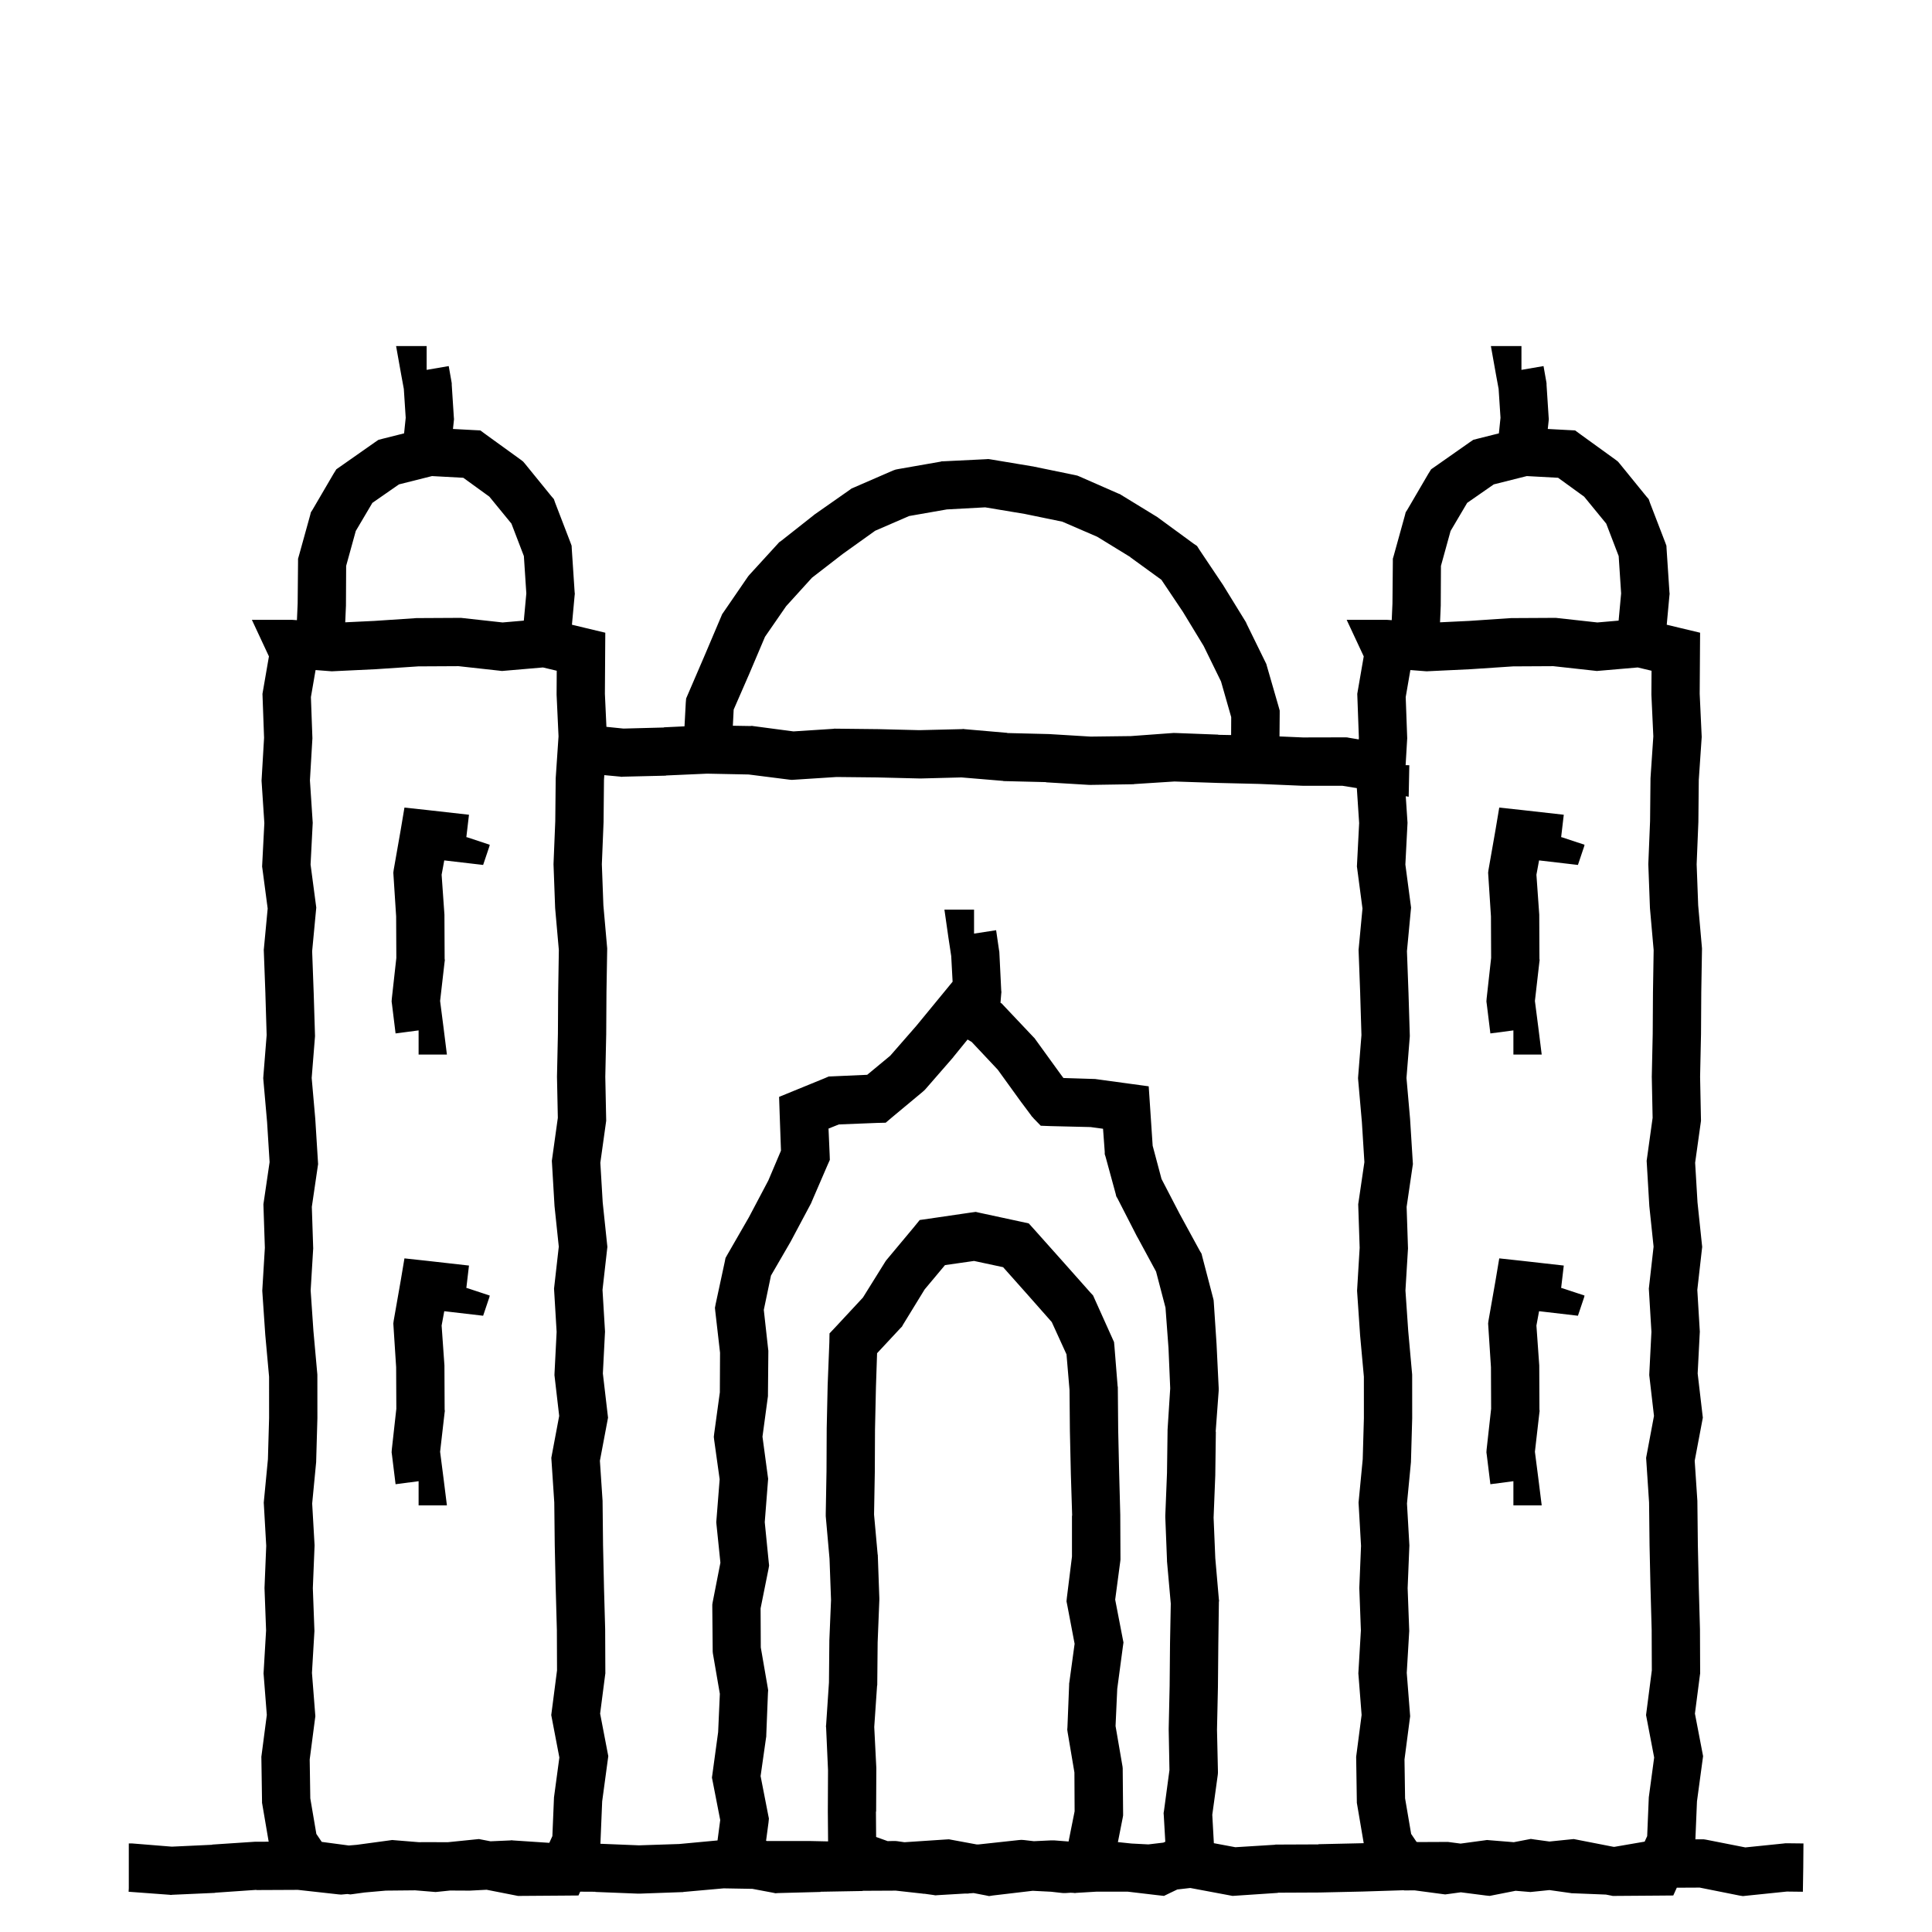 <svg width="120" height="120" viewBox="0 0 120 120" fill="none" xmlns="http://www.w3.org/2000/svg">
<path d="M26.5 22.973L27.871 22.738L28.047 23.734L28.059 23.816V23.91L28.188 25.902L28.199 26.031L28.188 26.148L28.135 26.644L29.387 26.711L29.832 26.734L30.184 26.992L32.34 28.551L32.492 28.668L32.621 28.82L34.25 30.824L34.402 31L34.484 31.234L35.422 33.672L35.504 33.895L35.516 34.117L35.691 36.766L35.703 36.883L35.691 36.988L35.524 38.803L36.437 39.022L37.596 39.299L37.588 40.489L37.571 43.096L37.666 45.145L38.727 45.253L41.237 45.187V45.175L42.516 45.114L42.594 43.652L42.617 43.383L42.723 43.137L43.777 40.688L44.797 38.285L44.855 38.145L44.938 38.027L46.426 35.859L46.484 35.777L46.555 35.695L48.312 33.773L48.395 33.68L48.5 33.609L50.551 31.992L50.574 31.969L50.609 31.945L52.766 30.434L52.895 30.34L53.035 30.281L55.461 29.227L55.625 29.168L55.801 29.133L58.414 28.676L58.496 28.652H58.59L61.227 28.523L61.391 28.512L61.543 28.535L64.144 28.969H64.168L64.203 28.98L66.769 29.508L66.922 29.543L67.062 29.602L69.465 30.656L69.559 30.691L69.652 30.75L71.891 32.121L71.984 32.191L74.129 33.762L74.352 33.914L74.492 34.137L75.969 36.34L75.992 36.375L76.004 36.398L77.375 38.625L77.41 38.695L77.434 38.754L78.594 41.121L78.652 41.238L78.688 41.367L79.426 43.922L79.484 44.133V44.355L79.472 45.741L80.924 45.804L83.538 45.798L83.667 45.801L83.795 45.826L84.395 45.926L84.402 45.827L84.308 43.255L84.302 43.099L84.328 42.945L84.704 40.769L84.641 40.635L83.644 38.5H86.157L86.214 38.504L86.443 38.52L86.488 37.48L86.512 34.891V34.703L86.57 34.504L87.262 32.008L87.309 31.82L87.414 31.656L88.715 29.43L88.891 29.148L89.16 28.961L91.281 27.473L91.504 27.32L91.773 27.25L93.099 26.917L93.199 25.949L93.082 24.156L92.918 23.266L92.602 21.496H94.5V22.973L95.871 22.738L96.047 23.734L96.059 23.816V23.91L96.188 25.902L96.199 26.031L96.188 26.148L96.135 26.644L97.387 26.711L97.832 26.734L98.184 26.992L100.34 28.551L100.492 28.668L100.621 28.82L102.25 30.824L102.402 31L102.484 31.234L103.422 33.672L103.504 33.895L103.516 34.117L103.691 36.766L103.703 36.883L103.691 36.988L103.524 38.803L104.437 39.022L105.596 39.299L105.588 40.489L105.571 43.096L105.692 45.69L105.696 45.776L105.69 45.862L105.514 48.449L105.489 51.055L105.487 51.102L105.382 53.683L105.477 56.228L105.707 58.828L105.714 58.906L105.713 58.984L105.669 61.625L105.653 64.249V64.261L105.652 64.273L105.596 66.879L105.649 69.488L105.652 69.608L105.636 69.727L105.288 72.219L105.435 74.684L105.708 77.283L105.726 77.446L105.707 77.608L105.423 80.119L105.574 82.63L105.579 82.713L105.574 82.797L105.445 85.309L105.739 87.826L105.766 88.053L105.724 88.277L105.261 90.731L105.424 93.181L105.427 93.223V93.264L105.456 95.903H105.455L105.514 98.527H105.513L105.587 101.158V101.176L105.588 101.193L105.599 103.834L105.6 103.934L105.586 104.032L105.275 106.435L105.736 108.838L105.782 109.078L105.749 109.32L105.402 111.887L105.304 114.245L105.664 114.242H105.816L105.969 114.266L108.406 114.746L110.809 114.5L110.891 114.488H110.973L112.016 114.5L112.004 116L111.98 117.5L110.984 117.488L108.477 117.746L108.254 117.77L108.031 117.734L105.57 117.242L104.149 117.249L103.93 117.732L102.971 117.74L100.331 117.759L100.18 117.761L100.031 117.731L99.748 117.676L97.695 117.594H97.625L97.555 117.582L96.238 117.396L95.192 117.503L95.055 117.517L94.918 117.505L94.137 117.44L92.762 117.711L92.527 117.758L92.293 117.734L90.735 117.534L89.962 117.64L89.763 117.666L89.562 117.64L87.865 117.414L87.207 117.418L87.195 117.406L84.606 117.488H84.594L81.957 117.547H81.934L79.367 117.559L79.379 117.57L76.742 117.746L76.555 117.758L73.93 117.266L73.125 117.359L72.684 117.57L72.297 117.758L71.875 117.711L70.055 117.496H68.082L66.848 117.57L66.766 117.582L66.684 117.57L66.499 117.561L66.172 117.582H66.043L65.914 117.57L65.284 117.499L64.141 117.441L61.656 117.734L61.434 117.77L61.211 117.723L60.475 117.582L60.184 117.602L60.137 117.613H59.922L58.25 117.711L58.098 117.723L57.957 117.699L57.422 117.625H57.359L57.277 117.613L55.641 117.431L53.582 117.441L53.594 117.453L50.957 117.5L50.969 117.512L48.32 117.582L48.168 117.594L48.004 117.559L46.733 117.32L44.949 117.289L42.453 117.512L42.418 117.523H42.371L39.734 117.617H39.617L36.98 117.512V117.5L36.037 117.495L35.93 117.732L34.971 117.74L32.331 117.759L32.18 117.761L32.031 117.731L30.225 117.376L29.188 117.43H29.105L27.958 117.424L27.192 117.503L27.055 117.517L26.918 117.505L25.786 117.412L23.961 117.43L22.646 117.546L21.962 117.64L21.763 117.666L21.577 117.641L21.324 117.664L21.184 117.676L21.031 117.664L18.5 117.383L15.922 117.395V117.383L13.379 117.559H13.367L13.355 117.57L10.707 117.688L10.613 117.699L10.531 117.688L7.988 117.5L8 117.277V114.5H8.211L10.672 114.699L13.18 114.582V114.57L15.816 114.395H15.91L16.688 114.391L16.296 112.092L16.276 111.979L16.275 111.862L16.235 109.223L16.233 109.114L16.248 109.006L16.572 106.52L16.378 104.037L16.369 103.935L16.376 103.832L16.527 101.268L16.431 98.696L16.429 98.638L16.431 98.579L16.536 96.014L16.389 93.446L16.382 93.331L16.393 93.217L16.641 90.636L16.714 88.081L16.713 85.511L16.479 82.936L16.477 82.919L16.476 82.902L16.296 80.262L16.29 80.166L16.296 80.069L16.451 77.5L16.365 74.93L16.361 74.796L16.381 74.663L16.745 72.181L16.589 69.693L16.36 67.091L16.35 66.966L16.359 66.841L16.562 64.29L16.484 61.726L16.485 61.725L16.387 59.096L16.383 58.997L16.393 58.899L16.626 56.43L16.299 53.957L16.28 53.82L16.287 53.683L16.419 51.124L16.251 48.578L16.245 48.485L16.251 48.392L16.402 45.827L16.308 43.255L16.302 43.099L16.328 42.945L16.704 40.769L16.641 40.635L15.645 38.5H18.157L18.214 38.504L18.443 38.52L18.488 37.48L18.512 34.891V34.703L18.57 34.504L19.262 32.008L19.309 31.82L19.414 31.656L20.715 29.43L20.891 29.148L21.16 28.961L23.281 27.473L23.504 27.32L23.773 27.25L25.099 26.917L25.199 25.949L25.082 24.156L24.918 23.266L24.602 21.496H26.5V22.973ZM41.377 48.166H41.365L41.352 48.178L38.703 48.241L38.608 48.251L38.527 48.238L37.534 48.145L37.514 48.449L37.489 51.055L37.487 51.102L37.382 53.683L37.477 56.228L37.707 58.828L37.714 58.906L37.713 58.984L37.669 61.625L37.653 64.249V64.261L37.652 64.273L37.596 66.879L37.649 69.488L37.652 69.608L37.636 69.727L37.288 72.219L37.435 74.684L37.708 77.283L37.726 77.446L37.707 77.608L37.423 80.119L37.574 82.63L37.579 82.713L37.574 82.797L37.445 85.309L37.739 87.826L37.766 88.053L37.724 88.277L37.261 90.731L37.424 93.181L37.427 93.223V93.264L37.456 95.903H37.455L37.514 98.527H37.513L37.587 101.158V101.176L37.588 101.193L37.599 103.834L37.6 103.934L37.586 104.032L37.275 106.435L37.736 108.838L37.782 109.078L37.749 109.32L37.402 111.887L37.295 114.463L37.292 114.52L39.688 114.617L42.184 114.535L44.567 114.313L44.734 113.047L44.266 110.645L44.219 110.41L44.254 110.164L44.605 107.586L44.711 105.207L44.277 102.688L44.266 102.57V102.453L44.242 99.816V99.664L44.266 99.512L44.746 97.062L44.5 94.672L44.488 94.543L44.5 94.402L44.699 91.883L44.359 89.445L44.336 89.246L44.359 89.047L44.711 86.481L44.723 84.019L44.43 81.465L44.406 81.231L44.453 80.984L45.016 78.371L45.062 78.137L45.18 77.926L46.516 75.606L47.723 73.32L48.508 71.469L48.426 69.184L48.391 68.129L49.363 67.731L51.227 66.969L51.473 66.863L51.742 66.852L53.863 66.758L55.293 65.574L56.91 63.723L58.586 61.684L59.168 60.975L59.082 59.383L58.906 58.223L58.66 56.5H60.5V57.988L61.871 57.777L62.047 58.984L62.07 59.125L62.188 61.516L62.199 61.621L62.188 61.727L62.142 62.284L62.219 62.328L62.371 62.492L64.188 64.414L64.258 64.484L64.316 64.566L65.852 66.688L66.051 66.957L67.926 67.016H68.008L68.078 67.027L70.141 67.309L71.348 67.473L71.43 68.691L71.594 71.164L72.144 73.227L73.269 75.394L74.535 77.715L74.629 77.867L74.676 78.055L75.344 80.609L75.379 80.75L75.391 80.891L75.566 83.539V83.562L75.695 86.211V86.375L75.508 88.918L75.519 88.93L75.484 91.566V91.613L75.379 94.262L75.484 96.781L75.707 99.348L75.719 99.418L75.707 99.5L75.672 102.137L75.648 104.762V104.785L75.59 107.434L75.648 110.012V110.129L75.637 110.246L75.297 112.719L75.395 114.484L76.731 114.734L79.18 114.582L79.227 114.57H79.262L81.887 114.559V114.547L84.523 114.488L84.703 114.483L84.296 112.092L84.276 111.979L84.275 111.862L84.235 109.223L84.233 109.114L84.248 109.006L84.572 106.52L84.378 104.037L84.369 103.935L84.376 103.832L84.527 101.268L84.431 98.696L84.429 98.638L84.431 98.579L84.536 96.014L84.389 93.446L84.382 93.331L84.393 93.217L84.641 90.636L84.714 88.081L84.713 85.511L84.478 82.936L84.478 82.919L84.476 82.902L84.296 80.262L84.29 80.166L84.296 80.069L84.451 77.5L84.365 74.93L84.361 74.796L84.381 74.663L84.745 72.181L84.589 69.693L84.36 67.091L84.35 66.966L84.359 66.841L84.562 64.29L84.484 61.726L84.485 61.725L84.387 59.096L84.383 58.997L84.393 58.899L84.626 56.43L84.299 53.957L84.28 53.82L84.287 53.683L84.419 51.124L84.275 48.951L83.384 48.807L80.899 48.805L80.841 48.803L78.205 48.691L75.581 48.628L75.569 48.627L72.946 48.54L70.446 48.7L70.41 48.712L70.363 48.711L67.726 48.752L67.608 48.749L64.975 48.591V48.579L62.386 48.516L62.339 48.515L62.292 48.502L59.718 48.287L57.185 48.353L57.102 48.352L54.467 48.287L51.959 48.261L49.318 48.431L49.178 48.44L49.025 48.425L46.5 48.105L43.923 48.053L41.377 48.166ZM93.98 41.39L91.38 41.563L91.366 41.565L91.352 41.565L88.712 41.691L88.619 41.696L88.526 41.69L87.601 41.618L87.311 43.297L87.402 45.785L87.405 45.856L87.4 45.928L87.306 47.525L87.535 47.53L87.496 49.487L87.314 49.456L87.418 51.022L87.424 51.109L87.419 51.197L87.29 53.698L87.622 56.203L87.644 56.372L87.628 56.541L87.388 59.08L87.482 61.624L87.483 61.635L87.564 64.274L87.566 64.356L87.56 64.439L87.359 66.953L87.58 69.469L87.582 69.487L87.583 69.507L87.748 72.147L87.758 72.303L87.735 72.457L87.368 74.961L87.451 77.471L87.454 77.54L87.449 77.61L87.295 80.155L87.467 82.665L87.705 85.305L87.711 85.372L87.712 85.439L87.714 88.079V88.101L87.713 88.123L87.638 90.763L87.637 90.812L87.632 90.863L87.39 93.385L87.535 95.914L87.539 95.987L87.536 96.061L87.431 98.644L87.527 101.224L87.53 101.296L87.526 101.368L87.376 103.904L87.575 106.443L87.587 106.599L87.566 106.754L87.236 109.284L87.272 111.697L87.649 113.908L87.984 114.403L88.064 114.414L89.832 114.406H89.938L90.031 114.418L90.72 114.509L92.198 114.309L92.359 114.286L92.522 114.3L94.026 114.422L94.836 114.266L95.082 114.219L95.316 114.254L96.24 114.38L97.527 114.249L97.75 114.227L97.969 114.27L100.21 114.708L100.273 114.711L102.152 114.387L102.309 114.045L102.407 111.697L102.41 111.628L102.42 111.56L102.743 109.163L102.284 106.762L102.239 106.526L102.27 106.287L102.598 103.748L102.588 101.242L102.515 98.602L102.514 98.593L102.456 95.953V95.936L102.427 93.324L102.256 90.739L102.243 90.55L102.278 90.362L102.732 87.946L102.452 85.533L102.438 85.409L102.443 85.283L102.573 82.725L102.42 80.17L102.412 80.04L102.427 79.911L102.707 77.432L102.447 74.957L102.443 74.923L102.441 74.889L102.285 72.249L102.276 72.101L102.297 71.953L102.647 69.43L102.596 66.911L102.595 66.879L102.596 66.847L102.653 64.207L102.669 61.591L102.67 61.583V61.575L102.711 59.011L102.485 56.452L102.482 56.414L102.48 56.376L102.382 53.736L102.38 53.678L102.382 53.618L102.489 50.995L102.515 48.386V48.342L102.518 48.298L102.691 45.736L102.573 43.19L102.571 43.15V43.11L102.58 41.661L101.725 41.457L99.328 41.663L99.182 41.676L99.035 41.659L96.478 41.377L93.98 41.39ZM25.98 41.39L23.38 41.563L23.366 41.565L23.352 41.565L20.712 41.691L20.619 41.696L20.526 41.69L19.601 41.618L19.311 43.297L19.402 45.785L19.405 45.856L19.4 45.928L19.25 48.47L19.418 51.022L19.424 51.109L19.419 51.197L19.29 53.698L19.622 56.203L19.644 56.372L19.628 56.541L19.388 59.08L19.482 61.624L19.483 61.635L19.564 64.274L19.566 64.356L19.56 64.439L19.359 66.953L19.58 69.469L19.582 69.487L19.583 69.507L19.748 72.147L19.758 72.303L19.735 72.457L19.368 74.961L19.451 77.471L19.454 77.54L19.449 77.61L19.295 80.155L19.467 82.665L19.705 85.305L19.711 85.372L19.712 85.439L19.714 88.079V88.101L19.713 88.123L19.638 90.763L19.637 90.812L19.632 90.863L19.39 93.385L19.535 95.914L19.539 95.987L19.536 96.061L19.431 98.644L19.527 101.224L19.53 101.296L19.526 101.368L19.376 103.904L19.575 106.443L19.587 106.599L19.566 106.754L19.236 109.284L19.273 111.697L19.649 113.908L19.984 114.403L21.665 114.627L22.161 114.585L24.198 114.309L24.359 114.286L24.523 114.3L26.017 114.422L26.469 114.418H26.492L27.806 114.424L29.527 114.249L29.75 114.227L29.969 114.27L30.466 114.366L31.695 114.312L31.777 114.301L31.859 114.312L34.118 114.462L34.309 114.045L34.407 111.697L34.41 111.628L34.42 111.56L34.743 109.163L34.284 106.762L34.239 106.526L34.27 106.287L34.598 103.748L34.588 101.242L34.515 98.602L34.514 98.593L34.456 95.953V95.936L34.427 93.324L34.256 90.739L34.243 90.55L34.278 90.362L34.732 87.946L34.452 85.533L34.438 85.409L34.443 85.283L34.573 82.725L34.42 80.17L34.412 80.04L34.427 79.911L34.707 77.432L34.447 74.957L34.443 74.923L34.441 74.889L34.285 72.249L34.276 72.101L34.297 71.953L34.648 69.43L34.596 66.911L34.595 66.879L34.596 66.847L34.653 64.207L34.669 61.591L34.67 61.583V61.575L34.711 59.011L34.485 56.452L34.482 56.414L34.48 56.376L34.382 53.736L34.38 53.678L34.382 53.618L34.489 50.995L34.515 48.386V48.342L34.518 48.298L34.691 45.736L34.573 43.19L34.571 43.15V43.11L34.58 41.661L33.725 41.457L31.328 41.663L31.182 41.676L31.035 41.659L28.479 41.377L25.98 41.39ZM58.695 78.578L57.43 80.09L56.094 82.269L56.023 82.398L55.918 82.504L54.477 84.051L54.406 86.172L54.348 88.797L54.336 91.41V91.422L54.289 94.07L54.512 96.543L54.523 96.59V96.625L54.617 99.262V99.379L54.512 102.016L54.488 104.617V104.664L54.477 104.699L54.301 107.266L54.43 109.809V109.891L54.418 112.527L54.406 112.516L54.418 114.098L55.133 114.355L55.484 114.348H55.613L55.73 114.359L56.177 114.424L58.738 114.254L58.938 114.242L59.125 114.277L60.665 114.562L60.711 114.559V114.564L60.819 114.557L63.289 114.289L63.441 114.277L63.605 114.289L64.216 114.36L65.293 114.309H65.469L66.371 114.379L66.746 112.504L66.734 110.09L66.312 107.594L66.289 107.43L66.301 107.277L66.406 104.641V104.57L66.418 104.5L66.746 102.098L66.289 99.695L66.242 99.461L66.266 99.227L66.582 96.684V94.141H66.594L66.512 91.539V91.527L66.453 88.891V88.879L66.43 86.336L66.242 84.121L65.328 82.117L63.734 80.312L62.305 78.707L60.5 78.32L58.695 78.578ZM59.23 65.633L59.219 65.644L59.207 65.668L57.473 67.66L57.391 67.742L57.297 67.824L55.398 69.406L55.012 69.734L54.496 69.746L52.105 69.84L51.461 70.098L51.531 71.703L51.543 72.043L51.402 72.359L50.43 74.609L50.383 74.727L49.141 77.059L49.117 77.106L47.887 79.227L47.441 81.359L47.711 83.797L47.723 83.891V83.973L47.699 86.621V86.715L47.688 86.797L47.359 89.234L47.688 91.684L47.711 91.848L47.699 92L47.5 94.543L47.746 97.016L47.77 97.238L47.734 97.449L47.242 99.898L47.254 102.324L47.688 104.832L47.711 104.984L47.699 105.148L47.594 107.785V107.855L47.582 107.926L47.242 110.316L47.711 112.719L47.758 112.953L47.734 113.199L47.582 114.335L47.621 114.336L47.609 114.348H50.27L51.434 114.373L51.418 112.539V112.516L51.43 109.949L51.312 107.312L51.301 107.219L51.312 107.137L51.488 104.5L51.512 101.945V101.898L51.617 99.379L51.523 96.812L51.289 94.176V94.012L51.336 91.375L51.348 88.75V88.727L51.406 86.09V86.066L51.512 83.383L51.523 82.82L51.91 82.41L53.598 80.594L54.934 78.449L54.992 78.356L55.051 78.273L56.762 76.223L57.125 75.777L57.699 75.695L60.336 75.309L60.605 75.273L60.863 75.332L63.418 75.883L63.898 75.988L64.227 76.352L65.973 78.309L67.742 80.301L67.894 80.465L67.988 80.676L69.09 83.125L69.195 83.359L69.219 83.617L69.418 86.102L69.43 86.148V86.207L69.453 88.832L69.512 91.457L69.582 94.094V94.129L69.594 96.777V96.871L69.582 96.977L69.266 99.356L69.734 101.781L69.781 102.016L69.746 102.262L69.394 104.898L69.289 107.207L69.723 109.727L69.734 109.844V109.973L69.758 112.609V112.762L69.734 112.902L69.435 114.418H69.438L69.566 114.43L70.28 114.505L71.328 114.559L72.256 114.449L72.379 114.395L72.285 112.766L72.273 112.613L72.297 112.473L72.637 109.941L72.59 107.434V107.363L72.648 104.727L72.672 102.113V102.09L72.719 99.606L72.484 96.969V96.898L72.379 94.25V94.133L72.484 91.496L72.519 88.906V88.812L72.684 86.234L72.578 83.738L72.391 81.219L71.805 78.981L70.644 76.836L70.633 76.824L70.621 76.801L69.414 74.445L69.332 74.305L69.297 74.152L68.664 71.832L68.617 71.691V71.539L68.512 70.109L67.738 70.004L65.266 69.945L64.644 69.922L64.211 69.477L64.141 69.394L64.082 69.336L64.035 69.266L63.449 68.481L63.438 68.469L61.973 66.441L60.355 64.719L60.098 64.566L59.23 65.633ZM26.527 78.312L29.129 78.606L28.965 80H29L30.418 80.469L30.395 80.574L30.008 81.723L27.594 81.441L27.43 82.332L27.605 84.816V84.91L27.617 87.547L27.629 87.641L27.617 87.723L27.336 90.172L27.547 91.812L27.758 93.5H26V92L24.57 92.188L24.348 90.383L24.324 90.207L24.336 90.031L24.617 87.5L24.605 84.922L24.441 82.379L24.43 82.203L24.453 82.027L24.887 79.555L25.121 78.16L26.527 78.312ZM94.527 78.312L97.129 78.606L96.965 80H97L98.418 80.469L98.394 80.574L98.008 81.723L95.594 81.441L95.43 82.332L95.606 84.816V84.91L95.617 87.547L95.629 87.641L95.617 87.723L95.336 90.172L95.547 91.812L95.758 93.5H94V92L92.57 92.188L92.348 90.383L92.324 90.207L92.336 90.031L92.617 87.5L92.606 84.922L92.441 82.379L92.43 82.203L92.453 82.027L92.887 79.555L93.121 78.16L94.527 78.312ZM26.527 50.312L29.129 50.605L28.965 52H29L30.418 52.469L30.395 52.574L30.008 53.723L27.594 53.441L27.43 54.332L27.605 56.816V56.91L27.617 59.547L27.629 59.641L27.617 59.723L27.336 62.172L27.547 63.812L27.758 65.5H26V64L24.57 64.188L24.348 62.383L24.324 62.207L24.336 62.031L24.617 59.5L24.605 56.922L24.441 54.379L24.43 54.203L24.453 54.027L24.887 51.555L25.121 50.16L26.527 50.312ZM94.527 50.312L97.129 50.605L96.965 52H97L98.418 52.469L98.394 52.574L98.008 53.723L95.594 53.441L95.43 54.332L95.606 56.816V56.91L95.617 59.547L95.629 59.641L95.617 59.723L95.336 62.172L95.547 63.812L95.758 65.5H94V64L92.57 64.188L92.348 62.383L92.324 62.207L92.336 62.031L92.617 59.5L92.606 56.922L92.441 54.379L92.43 54.203L92.453 54.027L92.887 51.555L93.121 50.16L94.527 50.312ZM58.812 31.641L56.469 32.051L54.359 32.965L52.344 34.406L50.434 35.883L48.828 37.652L47.516 39.551L46.531 41.871L45.57 44.074L45.519 45.077L46.607 45.095L46.701 45.085L46.783 45.098L49.284 45.429L51.773 45.268L51.819 45.257L51.878 45.259L54.526 45.288H54.55L57.105 45.352L59.754 45.287L59.837 45.277L59.918 45.29L62.562 45.519L62.551 45.53L65.105 45.593L65.151 45.594L67.739 45.751L70.236 45.72L72.889 45.526L73.041 45.529L75.677 45.629L75.664 45.641L76.467 45.656L76.473 44.543L75.84 42.328L74.762 40.125L73.473 38.004L72.137 36.012L70.215 34.617V34.605L68.152 33.34L65.984 32.402L63.652 31.922L61.191 31.512L58.812 31.641ZM24.781 30.086L23.129 31.234L22.098 32.98L21.5 35.148L21.488 37.562V37.609L21.443 38.653L23.208 38.568V38.569L25.82 38.394L25.866 38.391H25.912L28.553 38.377H28.639L28.725 38.387L31.216 38.662L32.535 38.548L32.691 36.859L32.539 34.539L31.766 32.523L30.395 30.848L28.777 29.676L26.832 29.57L24.781 30.086ZM92.781 30.086L91.129 31.234L90.098 32.98L89.5 35.148L89.488 37.562V37.609L89.443 38.653L91.208 38.568V38.569L93.82 38.394L93.866 38.391H93.912L96.553 38.377H96.639L96.725 38.387L99.216 38.662L100.535 38.548L100.691 36.859L100.539 34.539L99.766 32.523L98.394 30.848L96.777 29.676L94.832 29.57L92.781 30.086Z" fill="black"/>
</svg>
